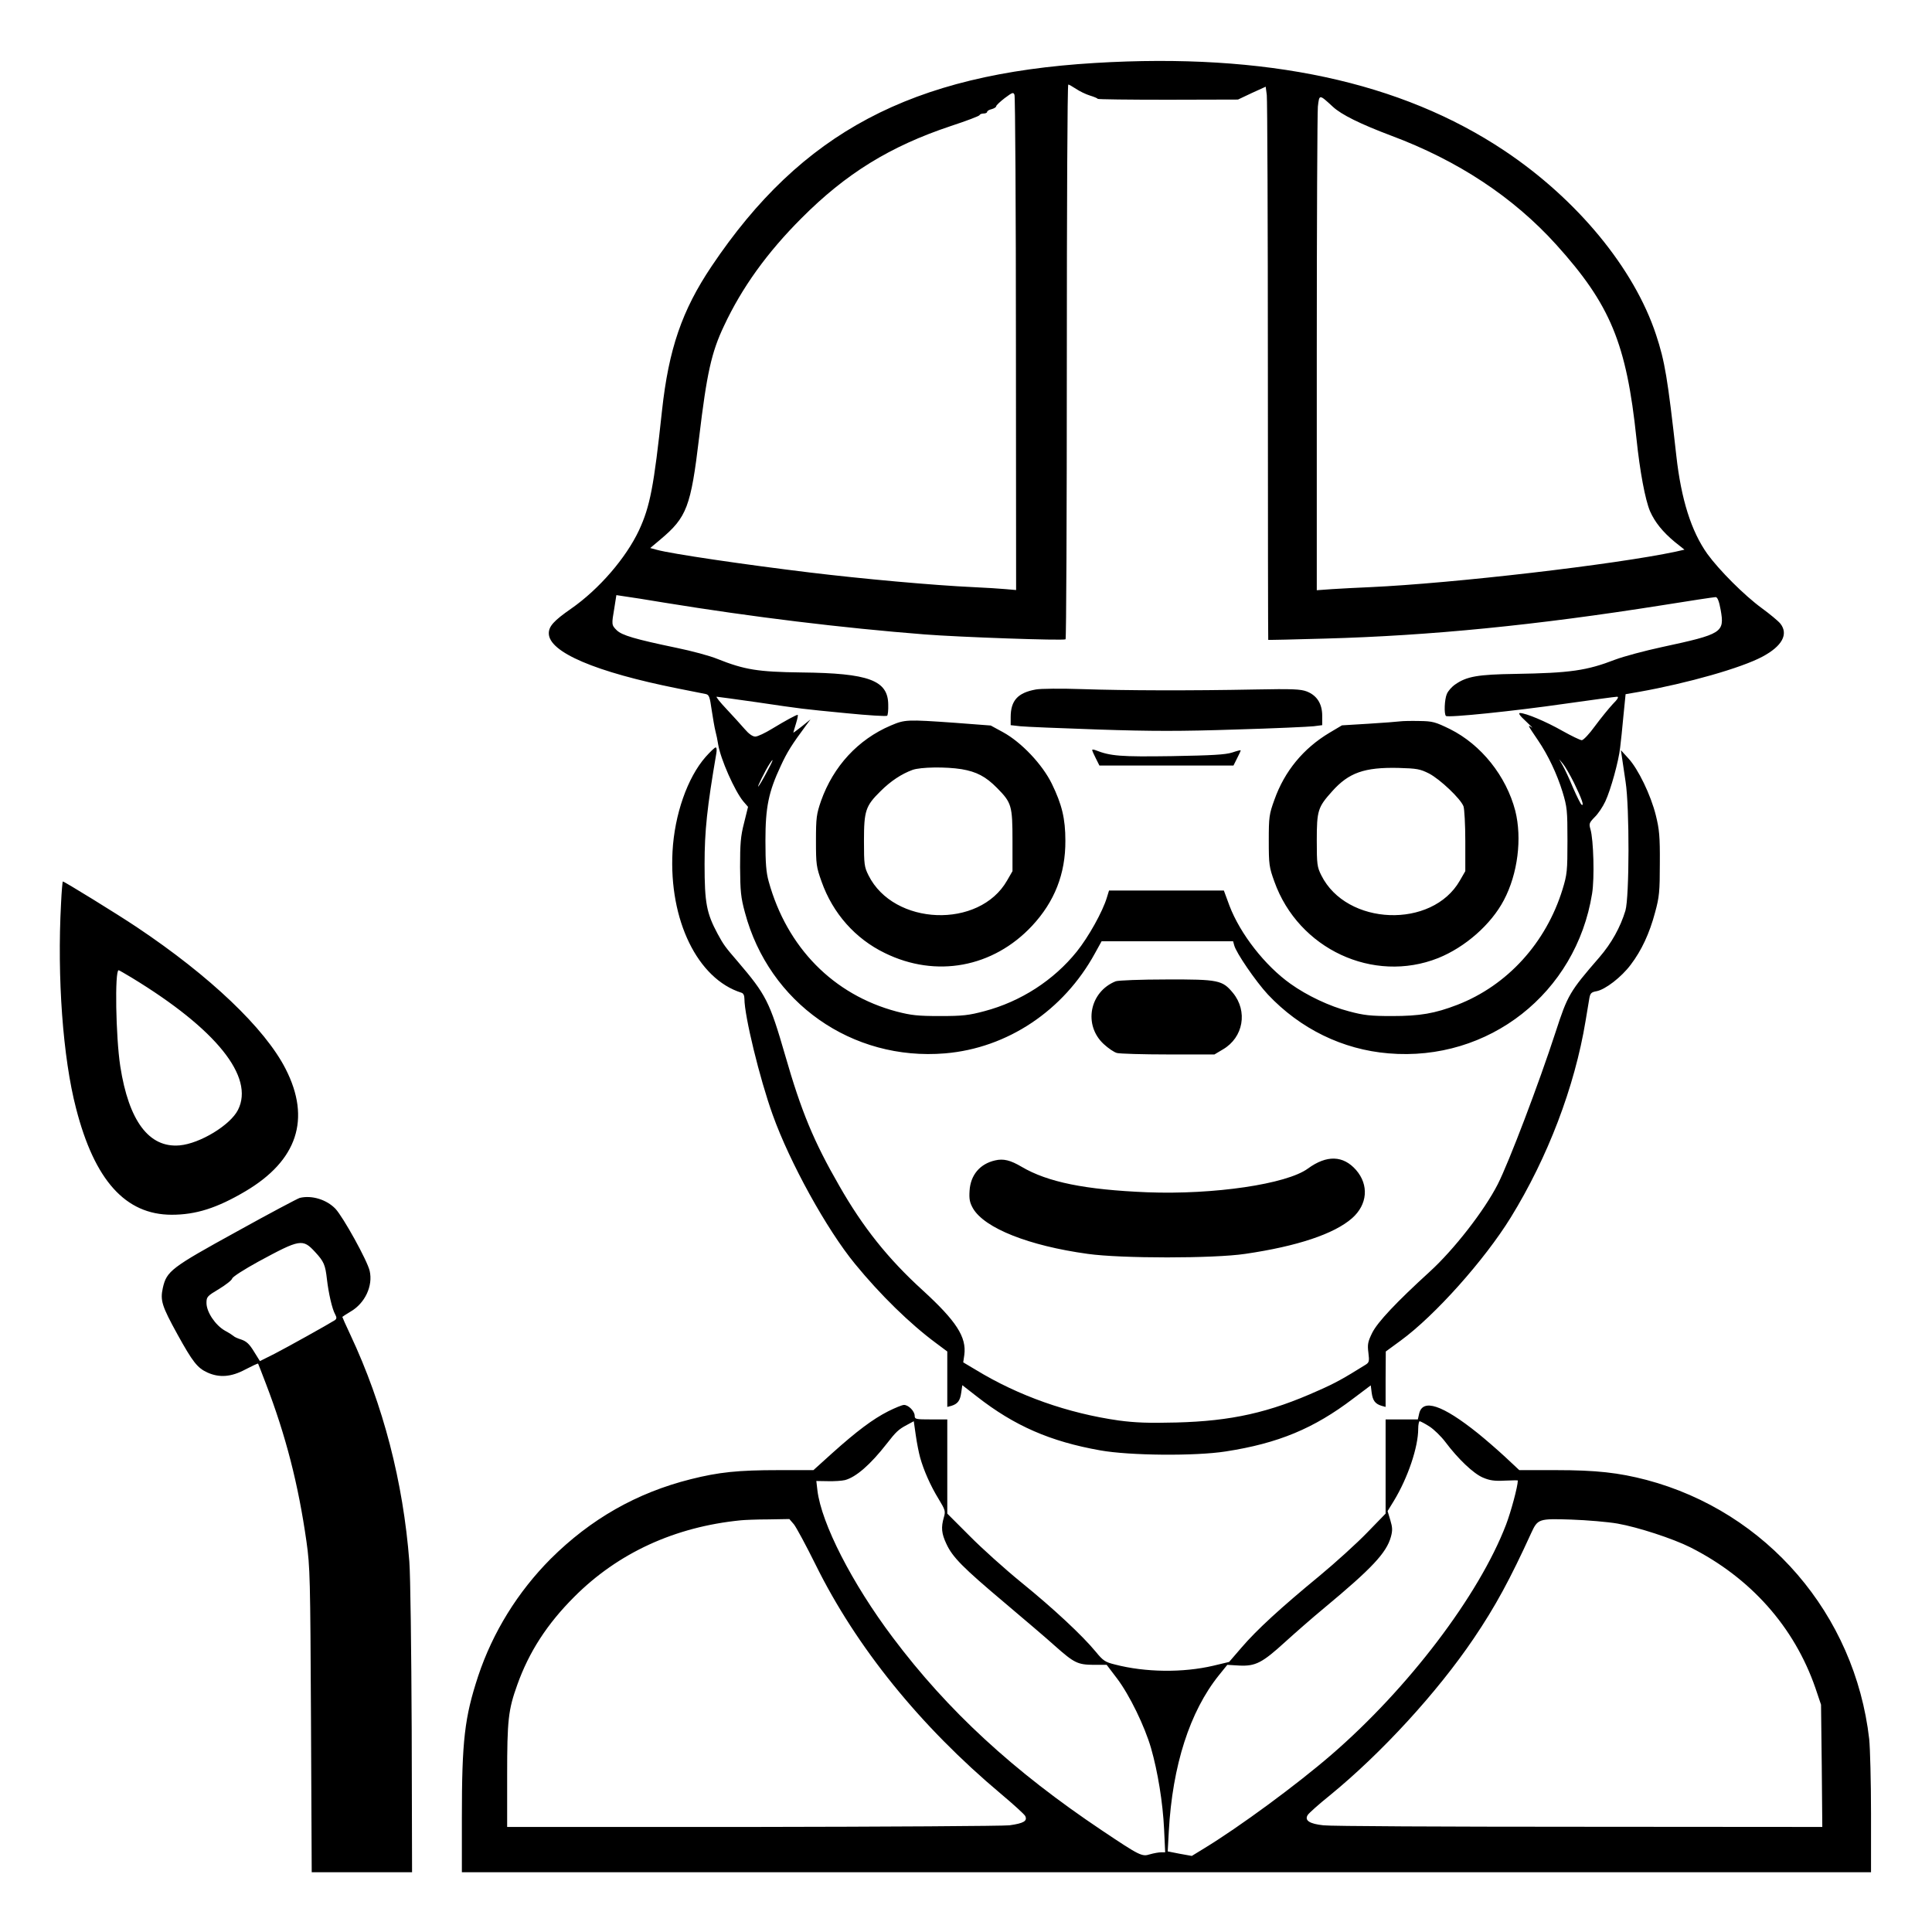 <?xml version="1.0" standalone="no"?>
<!DOCTYPE svg PUBLIC "-//W3C//DTD SVG 20010904//EN"
 "http://www.w3.org/TR/2001/REC-SVG-20010904/DTD/svg10.dtd">
<svg version="1.0" xmlns="http://www.w3.org/2000/svg"
 width="2048pt" height="2048pt" viewBox="0 0 2048 2048"
 preserveAspectRatio="xMidYMid meet">
<g transform="translate(0,2048) scale(0.192,-0.192)"
fill="#000000" stroke="none">
<path d="M6045 10319 c-1013 -61 -1620 -383 -2116 -1122 -164 -244 -237 -458
-274 -797 -45 -420 -66 -529 -127 -661 -72 -153 -220 -325 -375 -433 -95 -66
-123 -97 -123 -136 0 -104 258 -214 715 -305 72 -14 140 -28 151 -30 19 -4 23
-16 33 -87 7 -46 16 -99 21 -118 5 -19 12 -52 15 -73 13 -81 91 -257 139 -315
l26 -30 -22 -89 c-19 -73 -22 -115 -22 -243 1 -134 4 -168 27 -252 133 -498
591 -820 1105 -777 344 29 654 236 827 552 l37 67 363 0 363 0 6 -22 c10 -41
120 -201 186 -272 178 -189 412 -304 666 -325 553 -47 1036 333 1124 882 14
85 8 298 -9 355 -9 31 -7 36 23 67 19 18 45 57 59 87 30 64 74 223 82 298 4
30 12 109 18 174 l12 120 75 13 c269 48 564 132 680 194 109 58 145 124 100
182 -12 15 -58 53 -103 86 -96 70 -235 209 -301 300 -88 124 -144 299 -171
542 -48 428 -63 520 -112 668 -121 366 -435 747 -836 1015 -572 382 -1317 542
-2262 485z m-104 -143 c19 -13 54 -30 77 -37 23 -7 42 -15 42 -18 0 -3 174 -5
388 -5 l387 1 76 36 77 35 6 -46 c3 -25 6 -712 6 -1525 0 -814 1 -1481 2
-1483 2 -1 143 2 313 7 583 16 1166 74 1861 184 155 25 288 45 296 45 10 0 19
-21 28 -71 22 -125 9 -133 -325 -205 -93 -20 -209 -51 -257 -69 -158 -61 -248
-74 -553 -79 -205 -3 -267 -14 -329 -57 -20 -13 -41 -37 -48 -54 -13 -30 -16
-110 -5 -121 10 -11 378 27 655 67 150 21 280 39 290 39 11 0 4 -13 -25 -42
-22 -24 -66 -78 -97 -120 -31 -43 -64 -78 -73 -78 -8 0 -56 23 -106 51 -93 53
-204 99 -235 99 -11 0 -1 -15 33 -46 28 -26 41 -40 31 -33 -24 17 -22 13 35
-71 56 -82 105 -186 136 -286 25 -83 27 -101 27 -269 0 -167 -2 -186 -27 -268
-91 -296 -305 -531 -581 -638 -125 -48 -206 -62 -361 -62 -118 0 -155 4 -237
26 -108 28 -232 87 -323 152 -141 100 -278 276 -337 431 l-31 84 -317 0 -317
0 -12 -39 c-23 -77 -101 -217 -166 -298 -127 -158 -309 -276 -510 -329 -86
-23 -120 -27 -245 -27 -123 0 -159 4 -240 25 -349 93 -605 353 -706 718 -14
50 -18 101 -18 225 0 185 17 269 85 414 35 76 61 117 138 221 l26 35 -47 -38
c-27 -21 -48 -37 -48 -35 0 2 7 24 15 51 8 26 12 47 9 47 -9 0 -69 -33 -140
-76 -39 -24 -81 -44 -94 -44 -15 0 -36 15 -59 42 -20 23 -65 73 -100 110 -35
37 -60 68 -54 68 6 0 105 -14 219 -30 265 -39 241 -36 497 -61 120 -12 221
-18 225 -14 4 4 7 31 6 61 -1 135 -107 174 -479 178 -242 3 -314 15 -465 75
-41 17 -142 44 -225 61 -230 48 -301 69 -330 97 -29 29 -29 31 -13 124 l11 70
46 -7 c25 -3 125 -19 221 -35 486 -79 978 -139 1435 -175 192 -15 762 -35 778
-27 4 2 7 692 7 1534 0 841 3 1529 8 1529 4 0 23 -11 43 -24z m-332 -1409 l1
-1358 -57 5 c-32 3 -112 8 -178 11 -220 10 -617 46 -905 81 -355 43 -764 103
-843 125 l-37 10 57 48 c145 122 167 179 213 563 42 352 68 470 137 615 99
212 239 406 428 595 246 247 489 397 825 509 85 28 157 55 158 60 2 5 12 9 23
9 10 0 19 4 19 9 0 5 11 12 25 15 14 4 25 11 25 16 0 5 21 25 47 45 43 32 48
34 54 18 4 -10 8 -629 8 -1376z m1749 1311 c48 -45 155 -97 322 -160 370 -138
675 -340 912 -602 299 -331 388 -546 443 -1071 19 -182 48 -337 75 -401 27
-61 70 -114 136 -169 l54 -43 -48 -11 c-334 -71 -1227 -175 -1687 -196 -71 -3
-167 -8 -212 -11 l-83 -6 0 1305 c0 717 3 1332 6 1365 8 69 7 69 82 0z m-3125
-3675 c-20 -38 -40 -72 -46 -78 -11 -12 39 90 61 123 28 43 21 21 -15 -45z
m4457 -58 c43 -88 58 -131 42 -121 -5 3 -26 45 -47 93 -20 49 -46 104 -57 123
l-20 35 21 -25 c12 -14 39 -61 61 -105z M5719 6860 c-100 -18 -139 -61 -139
-153 l0 -44 53 -6 c28 -3 222 -11 429 -18 299 -10 458 -10 760 0 211 6 404 15
431 18 l47 6 0 52 c0 66 -29 112 -85 134 -34 13 -79 15 -285 11 -356 -7 -715
-6 -955 2 -115 4 -231 3 -256 -2z M4918 6661 c-181 -77 -317 -225 -385 -416
-25 -73 -28 -92 -28 -220 0 -131 2 -145 31 -226 62 -175 186 -315 349 -394
283 -139 598 -80 813 150 124 133 185 287 184 470 0 122 -19 200 -75 315 -52
106 -167 228 -269 284 l-68 37 -197 15 c-268 19 -277 18 -355 -15z m391 -241
c82 -14 133 -40 196 -104 80 -81 85 -97 85 -291 l0 -168 -30 -52 c-153 -268
-626 -250 -765 29 -23 46 -25 60 -25 190 0 167 9 193 91 274 57 57 117 96 177
118 45 16 184 18 271 4z M7730 6684 c-14 -2 -92 -8 -173 -13 l-148 -9 -69 -41
c-144 -86 -248 -212 -304 -370 -29 -80 -31 -95 -31 -226 0 -131 2 -146 31
-226 133 -372 546 -564 904 -422 149 60 292 185 363 320 77 146 101 341 63
493 -50 192 -188 365 -360 451 -82 40 -96 44 -170 45 -45 1 -92 0 -106 -2z
m160 -288 c61 -32 174 -139 190 -181 5 -14 10 -101 10 -192 l0 -166 -30 -52
c-153 -268 -626 -250 -765 29 -23 46 -25 60 -25 193 0 165 6 183 85 271 92
103 178 133 365 129 104 -3 120 -6 170 -31z M6030 6526 c0 -4 9 -25 20 -46
l20 -40 370 0 370 0 20 40 c11 21 20 41 20 44 0 2 -21 -3 -47 -12 -38 -12
-110 -16 -334 -20 -284 -4 -337 0 -421 33 -10 4 -18 4 -18 1z M3896 6488
c-101 -115 -172 -319 -183 -523 -20 -378 138 -703 380 -779 11 -3 17 -15 17
-34 0 -94 84 -440 156 -640 94 -263 298 -633 455 -824 140 -171 303 -330 446
-436 l63 -47 0 -153 0 -153 23 6 c35 11 48 29 54 73 l6 41 81 -63 c206 -161
404 -248 681 -297 162 -29 524 -32 691 -6 292 45 488 127 705 292 l97 73 5
-40 c6 -44 19 -62 55 -73 l22 -6 0 153 1 153 82 60 c189 138 463 445 608 680
204 331 353 721 413 1085 9 52 18 109 21 126 5 27 11 33 39 38 49 9 138 78
189 146 60 79 104 173 135 290 23 84 26 115 26 270 1 150 -3 188 -22 265 -28
113 -98 257 -152 315 l-41 45 6 -40 c3 -22 12 -83 20 -135 22 -141 21 -636 -1
-711 -28 -92 -76 -179 -144 -258 -164 -189 -175 -208 -241 -411 -93 -286 -258
-720 -320 -842 -74 -145 -241 -360 -376 -483 -183 -167 -287 -277 -317 -337
-24 -49 -27 -64 -21 -110 6 -48 4 -54 -17 -67 -122 -76 -167 -101 -258 -141
-273 -123 -482 -169 -785 -177 -154 -4 -227 -1 -318 11 -281 40 -554 136 -790
280 l-69 41 6 41 c13 99 -44 187 -231 358 -190 173 -329 347 -460 577 -140
243 -209 409 -298 719 -86 297 -105 334 -262 518 -69 80 -78 92 -111 153 -61
114 -72 170 -72 384 0 186 14 315 65 613 3 18 2 32 -4 32 -5 0 -30 -24 -55
-52z M337 5678 c-22 -407 10 -851 83 -1131 102 -397 273 -587 528 -587 134 0
250 37 406 129 288 170 364 400 223 676 -114 224 -418 513 -822 783 -109 73
-400 252 -408 252 -2 0 -7 -55 -10 -122z m390 -409 c467 -284 679 -548 587
-730 -42 -84 -210 -186 -322 -196 -169 -15 -281 134 -328 437 -25 163 -31 530
-9 530 3 0 35 -19 72 -41z M6160 5249 c-145 -58 -180 -242 -66 -347 25 -23 57
-45 73 -49 15 -4 143 -8 283 -8 l255 0 47 28 c113 66 138 211 55 312 -58 70
-79 75 -367 74 -143 0 -266 -5 -280 -10z M5494 4260 c-84 -19 -136 -81 -141
-168 -3 -46 1 -65 19 -97 64 -109 307 -206 633 -251 184 -26 696 -26 870 0
287 42 491 110 590 197 85 75 94 183 22 266 -71 81 -162 84 -266 8 -117 -86
-520 -145 -886 -131 -344 14 -551 56 -695 141 -61 36 -100 46 -146 35z M1655
4053 c-11 -3 -168 -86 -348 -186 -362 -199 -387 -218 -408 -311 -15 -69 -6
-99 81 -257 84 -152 110 -185 165 -210 66 -30 132 -25 210 17 37 19 68 34 70
32 1 -2 20 -50 42 -108 111 -289 180 -558 225 -874 20 -142 21 -200 25 -988
l4 -838 277 0 277 0 -2 787 c-2 446 -7 849 -13 928 -34 440 -144 865 -325
1251 -25 53 -45 98 -45 100 0 1 20 14 45 29 80 46 125 142 106 225 -13 57
-146 297 -189 343 -49 51 -131 76 -197 60z m85 -299 c48 -52 56 -70 65 -150 9
-78 29 -165 45 -193 10 -19 9 -25 -1 -33 -38 -24 -264 -150 -334 -186 l-80
-40 -33 53 c-25 41 -41 56 -70 66 -20 6 -39 15 -42 19 -3 3 -24 17 -48 30 -53
30 -102 103 -102 153 0 34 4 38 69 77 38 23 71 49 73 58 3 10 66 50 144 93
231 125 245 128 314 53z M4904 2875 c-85 -43 -174 -110 -309 -231 l-104 -94
-193 0 c-223 0 -329 -11 -484 -50 -299 -75 -553 -220 -774 -440 -181 -182
-319 -404 -400 -647 -75 -228 -90 -356 -90 -779 l0 -304 3890 0 3890 0 0 323
c0 177 -5 362 -10 412 -79 689 -566 1255 -1230 1431 -153 40 -277 54 -499 54
l-203 0 -77 72 c-42 39 -110 98 -151 131 -197 158 -306 194 -325 108 l-7 -31
-89 0 -89 0 0 -260 0 -260 -102 -105 c-56 -58 -174 -165 -262 -238 -215 -177
-347 -298 -431 -396 l-69 -80 -88 -21 c-167 -39 -374 -37 -543 7 -53 13 -65
21 -105 70 -74 90 -235 240 -410 382 -91 74 -220 190 -287 258 l-123 123 0
260 0 260 -90 0 c-83 0 -90 1 -90 20 0 25 -34 60 -59 60 -10 0 -49 -16 -87
-35z m176 -255 c19 -69 57 -156 102 -229 37 -61 39 -68 29 -102 -16 -55 -13
-89 14 -146 34 -74 91 -131 320 -324 110 -93 236 -200 280 -240 106 -94 125
-103 212 -104 l73 0 57 -75 c69 -91 153 -264 188 -385 37 -129 65 -300 72
-447 l6 -128 -23 0 c-12 0 -40 -5 -61 -11 -44 -14 -55 -9 -264 131 -490 328
-852 661 -1156 1066 -225 299 -394 630 -416 812 l-6 52 64 -1 c35 -1 78 2 94
6 61 16 141 86 230 200 52 67 66 80 111 104 l39 21 11 -77 c6 -43 17 -98 24
-123z m2812 171 c25 -16 65 -55 89 -87 69 -92 154 -173 206 -195 37 -16 64
-20 120 -17 40 2 73 2 73 1 0 -33 -38 -173 -65 -244 -150 -391 -540 -904 -965
-1271 -191 -165 -506 -397 -703 -517 l-67 -41 -67 12 -66 13 6 111 c20 363
116 662 277 862 l46 57 67 -4 c89 -4 126 15 252 130 55 50 152 135 215 187
266 221 344 305 369 393 10 36 9 53 -3 93 l-15 50 35 57 c77 127 134 296 134
397 0 23 4 42 8 42 4 0 29 -13 54 -29z m-3509 -540 c13 -16 67 -116 120 -223
224 -454 576 -890 1024 -1266 68 -57 127 -111 133 -121 14 -28 -8 -41 -87 -52
-37 -4 -677 -8 -1420 -9 l-1353 0 0 284 c0 306 6 362 56 501 65 182 165 336
314 485 242 243 556 387 920 423 19 2 87 5 152 5 l116 2 25 -29z m4547 4 c114
-20 306 -83 402 -131 333 -168 574 -439 691 -777 l31 -92 4 -337 3 -338 -1343
1 c-739 0 -1373 3 -1411 8 -77 8 -106 27 -87 57 7 11 62 60 123 109 286 234
592 568 793 865 120 177 202 329 318 583 36 78 41 80 221 74 88 -3 203 -13
255 -22z"/>
</g>
</svg>
